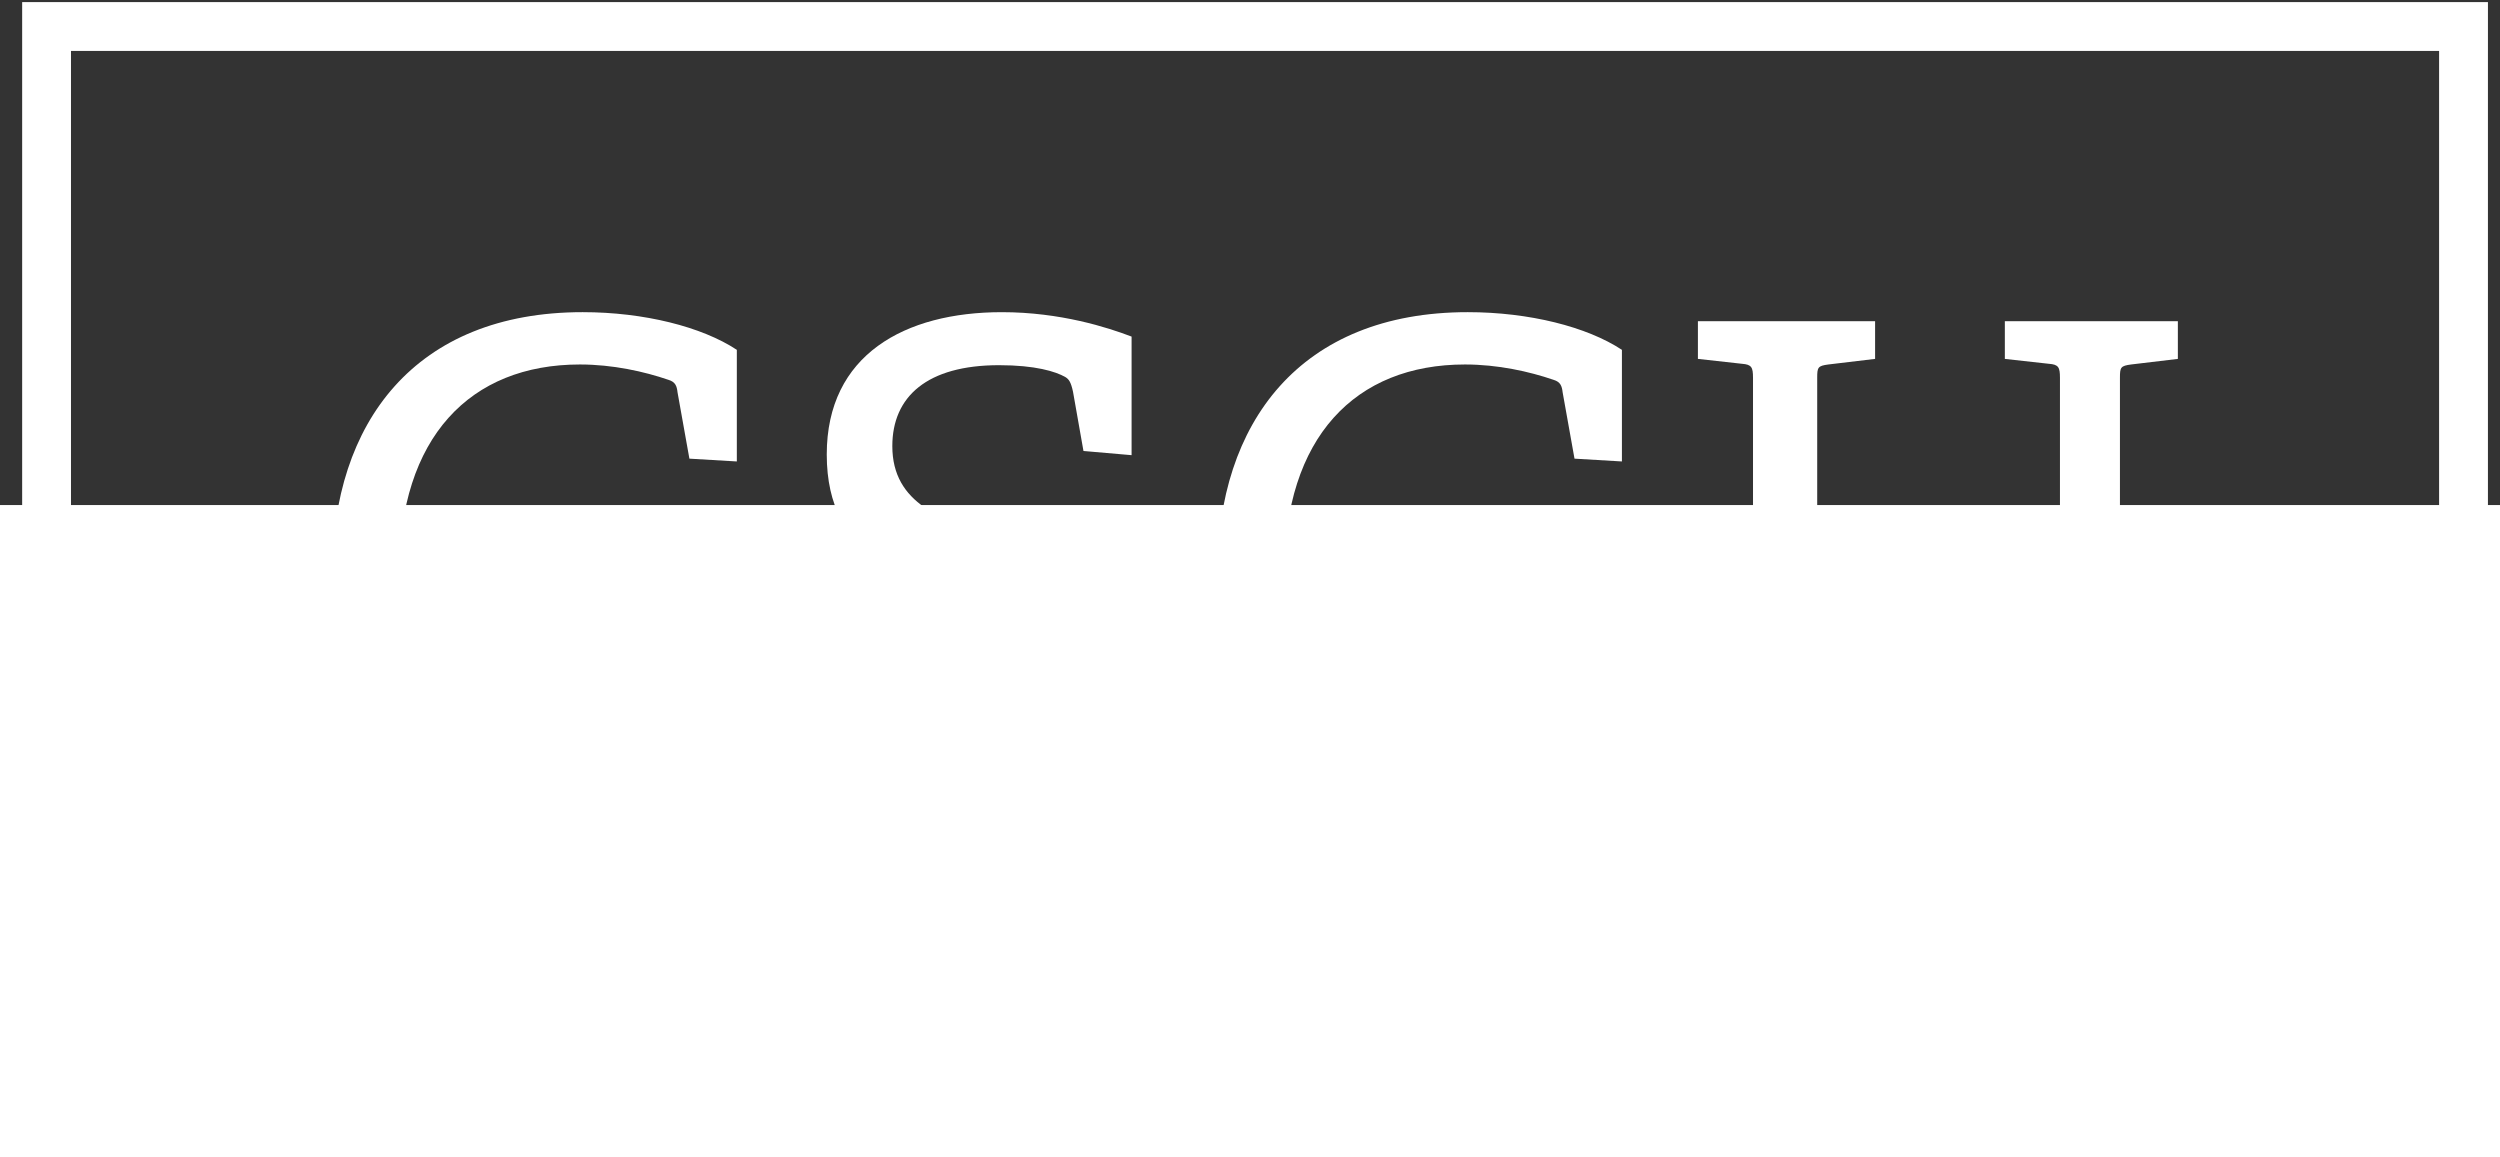 <svg xmlns="http://www.w3.org/2000/svg"  width="495px" height="229px" viewBox="0 0 495 100" preserveAspectRatio="xMinYMin meet">

 <rect x="0" y="0" width="495" height="100" fill="#333333" stroke="none"/>

 <g>
  <title>background</title>
  <rect fill="none" id="canvas_background"  y="-1" x="-1"/>
 </g>
 <g>
  <title>CSCU Home</title>
  <g id="svg_1" fill="#fff">
   <g id="svg_2">
    <path id="svg_3" d="m146.169,157.943c-7.459,4.972 -20.441,7.32 -33.147,7.32c-33.703,0 -47.237,-21.273 -47.237,-51.659c0,-29.972 16.434,-51.796 49.584,-51.796c12.153,0 23.617,2.902 30.523,7.46l0,22.101l-9.392,-0.555l-2.347,-13.123c-0.138,-1.242 -0.414,-2.07 -1.799,-2.484c-4.832,-1.656 -11.049,-3.039 -17.538,-3.039c-21.688,0 -35.774,14.363 -35.774,41.437c0,26.935 13.262,41.297 34.808,41.297c6.213,0 14.086,-0.69 19.333,-2.897c1.109,-0.416 1.661,-0.83 1.937,-2.488l2.209,-12.43l8.84,0l0,20.856z"/>
    <path id="svg_4" d="m214.525,89.295l-2.071,-11.74c-0.414,-1.934 -0.833,-2.485 -1.518,-2.9c-1.937,-1.104 -5.941,-2.349 -13.124,-2.349c-14.229,0 -21.132,6.215 -21.132,16.021c0,11.466 9.945,14.78 20.993,18.232c13.815,4.284 29.42,8.839 29.42,29.56c0,21.405 -16.848,29.145 -36.599,29.145c-12.572,0 -24.725,-3.18 -29.009,-5.25l0,-22.65l9.258,0l2.623,12.152c0.414,1.796 0.824,2.348 2.762,3.041c2.071,0.688 7.455,2.345 15.466,2.345c14.091,0 22.516,-5.386 22.516,-17.403c0,-12.154 -9.53,-15.744 -20.303,-18.924c-13.948,-4.141 -30.109,-7.73 -30.109,-28.59c0,-19.752 15.467,-28.176 34.665,-28.176c11.605,0 20.998,3.039 25.692,4.835l0,23.479l-9.53,-0.828z"/>
    <path id="svg_5" d="m321.417,157.943c-7.456,4.972 -20.438,7.32 -33.147,7.32c-33.704,0 -47.233,-21.273 -47.233,-51.659c0,-29.972 16.433,-51.796 49.584,-51.796c12.154,0 23.616,2.902 30.519,7.46l0,22.101l-9.388,-0.555l-2.348,-13.123c-0.142,-1.242 -0.417,-2.07 -1.798,-2.484c-4.831,-1.656 -11.049,-3.039 -17.542,-3.039c-21.684,0 -35.774,14.363 -35.774,41.437c0,26.935 13.267,41.297 34.812,41.297c6.213,0 14.083,-0.69 19.333,-2.897c1.104,-0.416 1.66,-0.83 1.937,-2.488l2.209,-12.43l8.837,0l0,20.856l-0.001,0z"/>
    <path id="svg_6" d="m407.871,74.793c0,-2.07 -0.275,-2.625 -2.21,-2.764l-8.702,-0.967l0,-7.459l34.257,0l0,7.459l-9.259,1.105c-2.071,0.275 -2.209,0.555 -2.209,2.625l0,55.387c0,23.897 -13.258,35.084 -36.874,35.084c-25.693,0 -35.779,-12.157 -35.779,-35.359l0,-55.111c0,-2.07 -0.275,-2.625 -2.204,-2.764l-8.706,-0.967l0,-7.459l35.083,0l0,7.459l-9.254,1.105c-2.071,0.275 -2.208,0.555 -2.208,2.625l0,53.588c0,18.65 7.873,26.106 23.896,26.106c16.295,0 24.169,-6.491 24.169,-25.688l0,-54.005z"/>
   </g>
   <path id="svg_7" d="m492.612,10.084l0,-9.668l-488.224,0l0,9.668l0,206.908l0,9.669l488.225,0l0,-9.669l-0.003,0l0,-206.908l0.002,0zm-9.67,206.908l-468.886,0l0,-206.908l468.886,0l0,206.908z"/>
  </g>
 </g>
</svg>